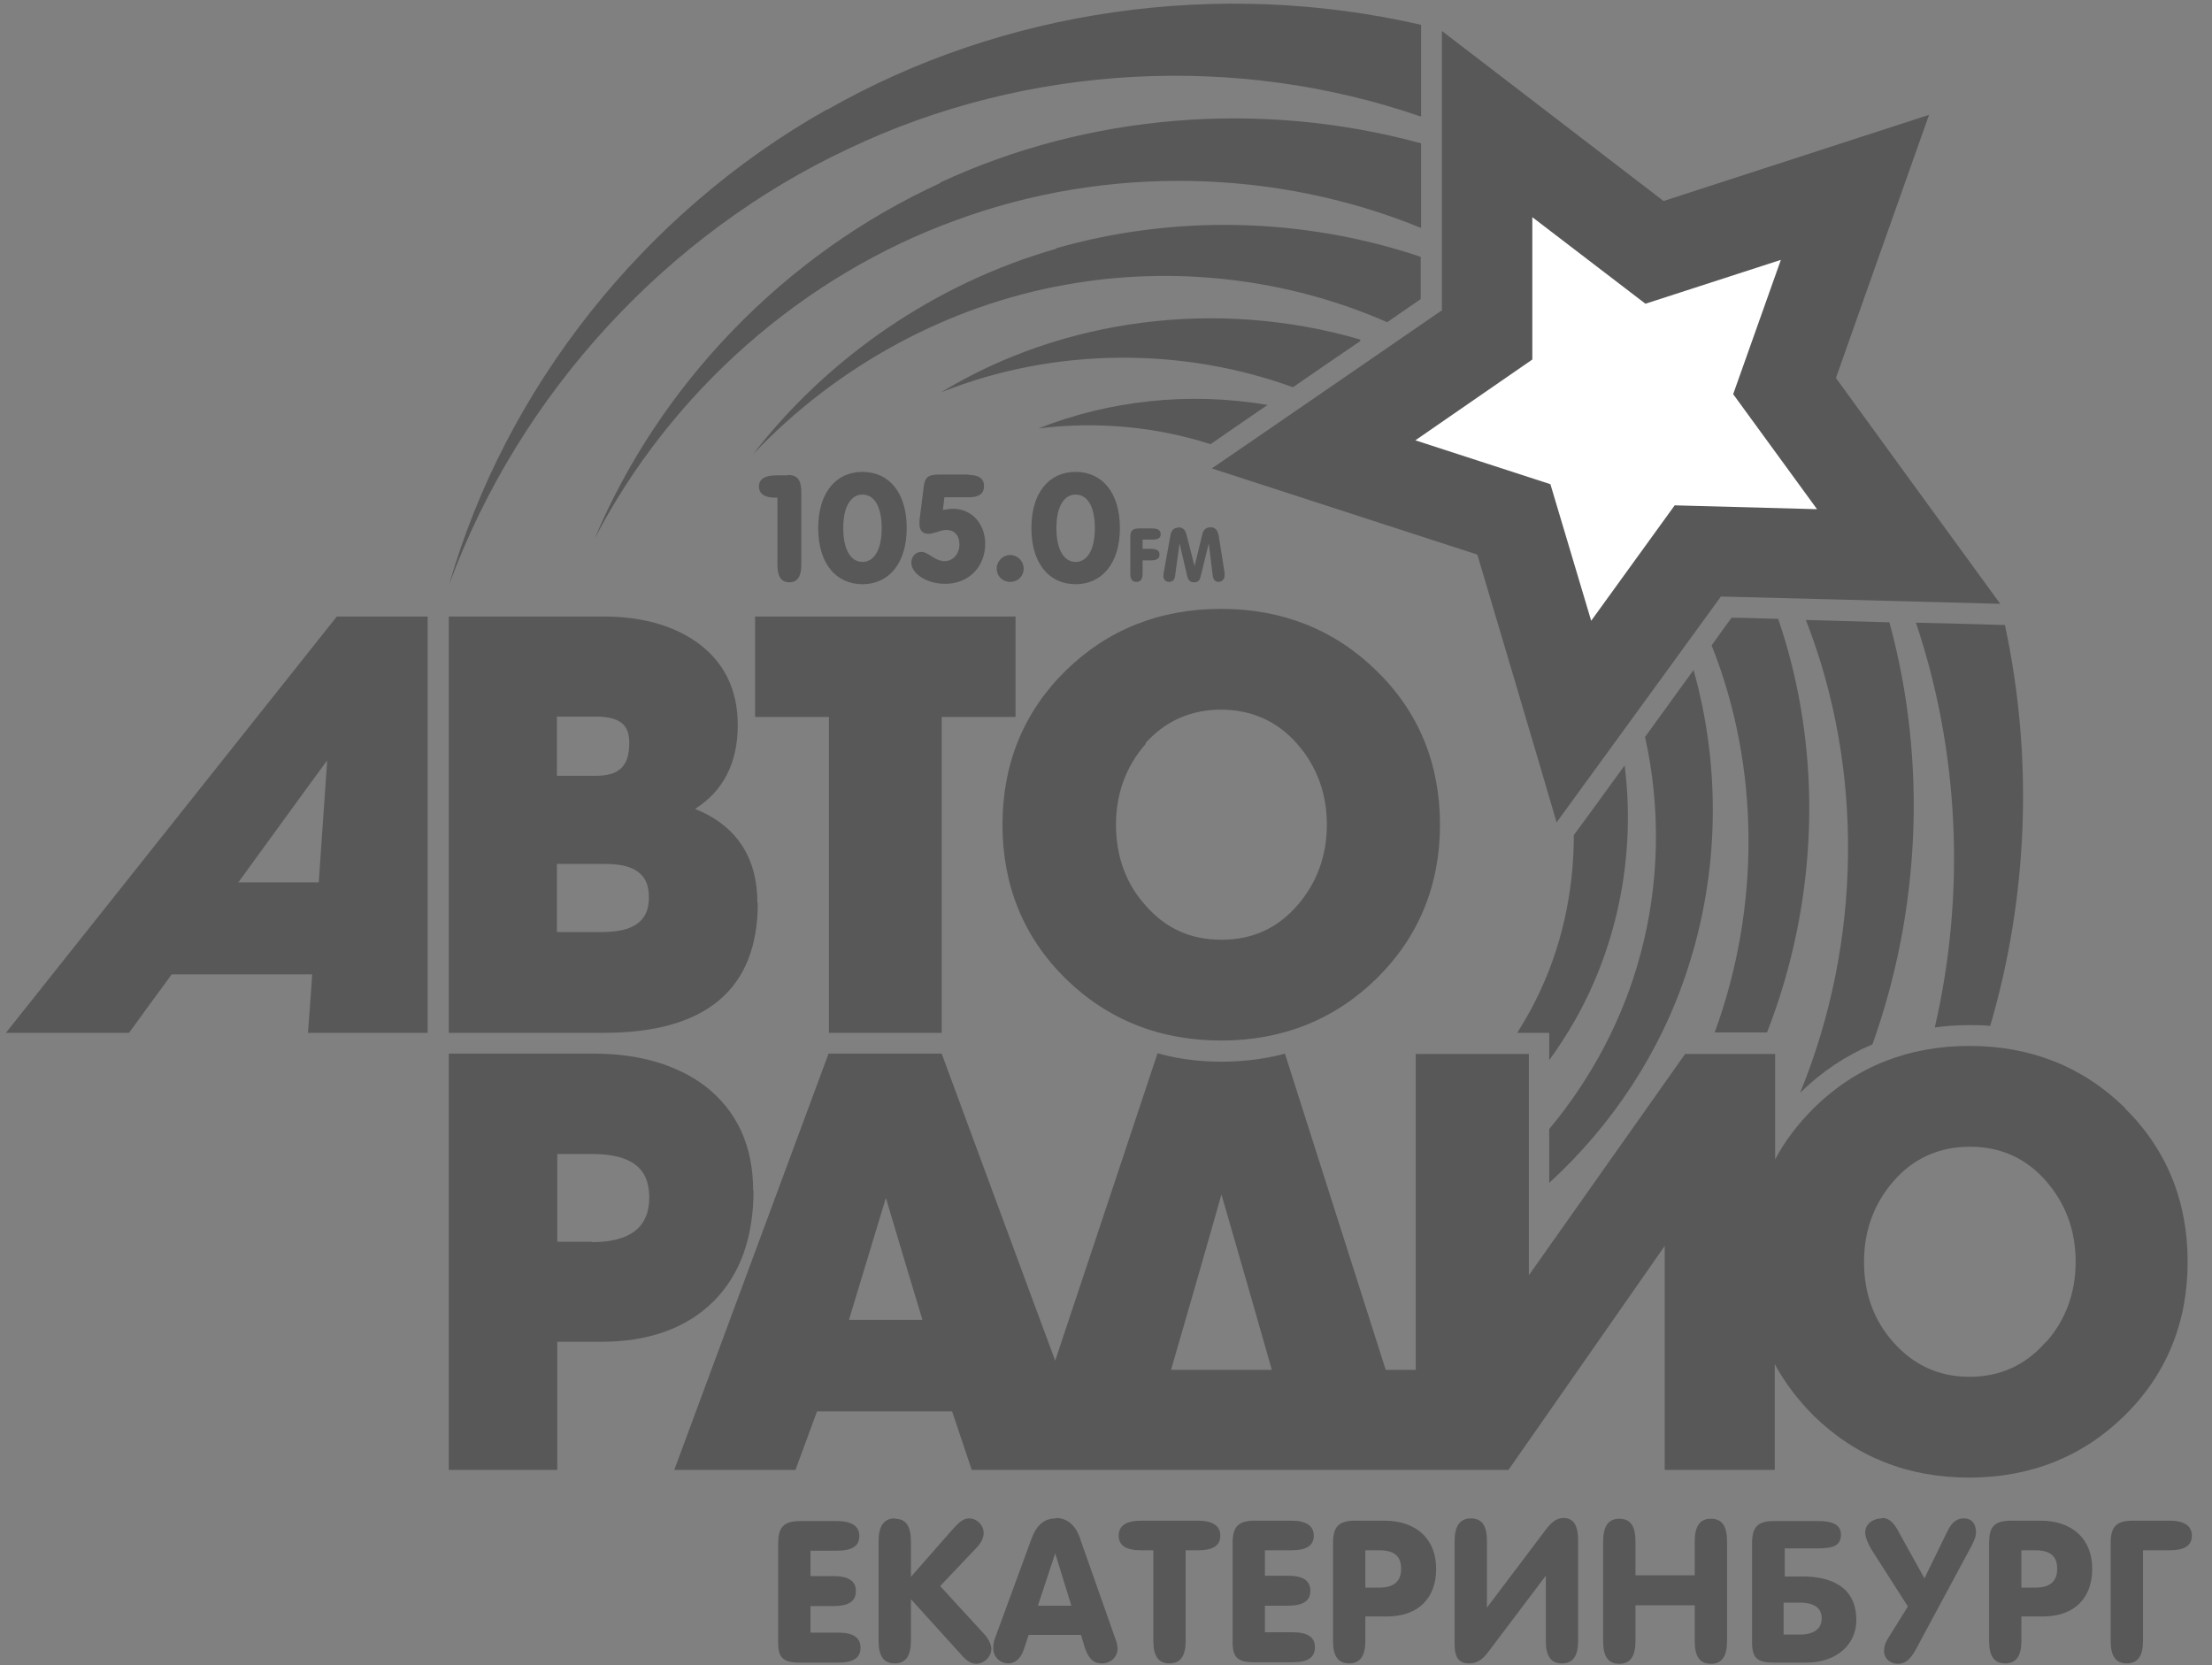 <svg width="85" height="64" viewBox="0 0 85 64" fill="none" xmlns="http://www.w3.org/2000/svg">
<rect x="0" y="0" width="85" height="64" fill="#808080" stroke="none"/>
<path d="M69.394 23.827C71.627 29.535 71.553 36.188 69.172 41.999C70.001 41.186 70.932 40.565 71.952 40.136C73.786 35.005 74.067 29.268 72.603 23.916C71.494 23.886 70.37 23.857 69.394 23.827ZM77.039 24.02C76.137 23.99 74.924 23.96 73.623 23.931C75.279 28.855 75.545 34.31 74.348 39.486C74.776 39.426 75.22 39.397 75.678 39.397C75.944 39.397 76.211 39.397 76.477 39.426C77.926 34.488 78.148 29.135 77.039 24.005V24.02ZM63.214 28.322C63.82 31.043 63.776 33.941 63.036 36.676C62.386 39.116 61.173 41.423 59.532 43.389V45.459C61.957 43.241 63.835 40.402 64.855 37.223C66.053 33.556 66.141 29.52 65.077 25.749C64.53 26.503 63.879 27.405 63.214 28.322ZM59.532 40.742C59.887 40.255 60.212 39.752 60.508 39.234C62.179 36.307 62.859 32.802 62.43 29.416C61.706 30.422 61.011 31.368 60.478 32.093C60.478 34.266 60.005 36.469 59.014 38.436C58.807 38.865 58.556 39.279 58.305 39.693H59.532V40.742ZM68.315 23.783C67.383 23.753 66.718 23.738 66.54 23.738C66.452 23.857 66.171 24.241 65.772 24.803C67.635 29.476 67.65 34.872 65.89 39.678H67.901C69.853 34.68 70.104 28.973 68.33 23.783H68.315Z" fill="#585858"/>
<path d="M36.169 15.074C40.59 13.315 45.499 13.359 49.684 14.882C50.586 14.261 51.487 13.64 52.271 13.108C52.271 13.078 52.271 13.063 52.271 13.049C46.741 11.437 40.782 12.265 36.169 15.074ZM39.91 16.464C42.187 16.183 44.449 16.405 46.519 17.07C47.155 16.627 47.909 16.109 48.708 15.562C45.662 15.045 42.601 15.4 39.91 16.464ZM40.59 9.559C35.933 10.89 31.807 13.743 28.939 17.455C32.177 14.039 36.45 11.747 40.916 10.949C45.13 10.18 49.506 10.712 53.306 12.383C53.986 11.91 54.459 11.585 54.593 11.496V9.87C50.024 8.332 45.07 8.258 40.575 9.544L40.59 9.559ZM31.778 4.207C24.725 8.184 19.431 14.912 17.258 22.467C19.978 15.074 25.656 8.982 32.576 5.729C39.481 2.432 47.569 2.048 54.578 4.473C54.578 4.473 54.593 4.473 54.607 4.458V0.954C46.83 -0.836 38.535 0.362 31.778 4.221V4.207ZM36.14 7.031C30.122 9.781 25.331 14.808 22.847 20.708C25.804 15.015 30.89 10.579 36.731 8.465C42.542 6.321 49.063 6.484 54.607 8.761C54.607 7.785 54.607 6.646 54.607 5.508C48.427 3.822 41.788 4.384 36.125 7.016L36.14 7.031Z" fill="#585858"/>
<path d="M70.549 14.527C70.549 14.527 73.64 5.774 74.128 4.413C72.752 4.857 63.925 7.725 63.925 7.725C63.925 7.725 56.562 2.077 55.408 1.19C55.408 2.639 55.408 11.925 55.408 11.925C55.408 11.925 47.764 17.188 46.566 18.002C47.941 18.445 56.769 21.314 56.769 21.314C56.769 21.314 59.416 30.215 59.815 31.605C60.672 30.437 66.128 22.925 66.128 22.925C66.128 22.925 75.414 23.162 76.863 23.206C76.005 22.038 70.549 14.527 70.549 14.527Z" fill="#585858"/>
<path d="M68.433 9.987L66.6 15.148L69.823 19.569L64.353 19.421L61.144 23.857L59.577 18.608L54.387 16.922L58.882 13.817V8.346L63.229 11.673L68.433 9.987Z" fill="white"/>
<path d="M78.607 51.581C77.838 52.468 76.848 52.912 75.68 52.912C74.512 52.912 73.536 52.468 72.752 51.581C71.998 50.738 71.628 49.688 71.628 48.491C71.628 47.293 72.013 46.243 72.782 45.371C73.536 44.513 74.526 44.07 75.695 44.07C76.863 44.07 77.838 44.498 78.607 45.371C79.376 46.243 79.761 47.293 79.761 48.491C79.761 49.688 79.376 50.723 78.637 51.566L78.607 51.581ZM44.999 52.645C45.117 52.261 46.669 46.864 46.936 45.903C47.217 46.864 48.769 52.261 48.873 52.645H44.984H44.999ZM32.623 50.723C32.741 50.354 33.776 46.894 34.042 46.036C34.294 46.894 35.329 50.354 35.447 50.723H32.638H32.623ZM81.653 42.576C80.042 40.994 78.031 40.196 75.68 40.196C73.329 40.196 71.318 40.994 69.706 42.576C69.1 43.182 68.597 43.833 68.213 44.557V40.506H64.753C64.753 40.506 59.326 48.195 58.75 49.008V40.506H54.403V52.645H53.249C53.175 52.409 49.375 40.491 49.375 40.491L49.213 40.536C48.488 40.713 47.719 40.802 46.936 40.802C46.152 40.802 45.368 40.713 44.644 40.521L44.481 40.477C44.481 40.477 40.844 51.418 40.548 52.291C40.223 51.433 36.186 40.491 36.186 40.491H31.839L25.91 56.49H30.567C30.567 56.49 31.322 54.435 31.396 54.242H36.586C36.659 54.449 37.34 56.49 37.34 56.49H54.565H57.966C57.966 56.49 63.393 48.712 63.969 47.884V56.49H68.198V52.424C68.582 53.133 69.085 53.799 69.691 54.405C71.303 55.987 73.314 56.786 75.665 56.786C78.016 56.786 80.027 55.987 81.638 54.405C83.25 52.823 84.064 50.827 84.064 48.491C84.064 46.154 83.25 44.158 81.638 42.576H81.653ZM22.746 47.722H21.415V44.35H22.746C24.254 44.35 24.949 44.883 24.949 46.021C24.949 47.16 24.224 47.736 22.746 47.736V47.722ZM28.941 45.755C28.941 44.04 28.32 42.694 27.108 41.748C26.013 40.92 24.564 40.491 22.805 40.491H17.245V56.49H21.415V51.566H23.101C24.919 51.566 26.368 51.049 27.403 50.028C28.438 49.008 28.956 47.559 28.956 45.74L28.941 45.755ZM12.248 33.912H9.157C9.483 33.468 12.011 29.979 12.573 29.224C12.514 30.141 12.262 33.645 12.248 33.912ZM0.227 39.693H4.958C4.958 39.693 6.496 37.578 6.599 37.445H11.996C11.982 37.756 11.834 39.693 11.834 39.693H16.432V23.694H12.943L0.227 39.693ZM21.4 35.819V33.202H23.278C24.771 33.202 24.934 33.941 24.934 34.488C24.934 35.035 24.757 35.819 23.16 35.819H21.385H21.4ZM21.4 27.539H22.894C24.017 27.539 24.18 28.027 24.18 28.559C24.18 29.446 23.796 29.816 22.879 29.816H21.4V27.554V27.539ZM29.104 34.71C29.104 32.936 28.291 31.723 26.708 31.087C27.788 30.407 28.35 29.328 28.35 27.864C28.35 26.474 27.802 25.395 26.738 24.655C25.821 24.02 24.623 23.694 23.204 23.694H17.245V39.693H23.204C27.122 39.693 29.119 38.022 29.119 34.71H29.104ZM31.839 39.693H36.186V27.554H39.025V23.694H29.015V27.554H31.854V39.693H31.839ZM44.008 28.574C44.762 27.716 45.753 27.273 46.921 27.273C48.089 27.273 49.08 27.716 49.834 28.574C50.603 29.446 50.987 30.496 50.987 31.694C50.987 32.891 50.603 33.926 49.863 34.784C49.08 35.686 48.119 36.115 46.936 36.115C45.753 36.115 44.792 35.686 44.008 34.784C43.254 33.941 42.884 32.891 42.884 31.694C42.884 30.496 43.269 29.446 44.038 28.574H44.008ZM40.947 37.608C42.559 39.19 44.57 39.989 46.921 39.989C49.272 39.989 51.283 39.19 52.895 37.608C54.506 36.026 55.334 34.03 55.334 31.694C55.334 29.358 54.521 27.361 52.895 25.779C51.283 24.197 49.272 23.399 46.921 23.399C44.57 23.399 42.559 24.197 40.947 25.779C39.336 27.361 38.522 29.358 38.522 31.694C38.522 34.03 39.336 36.026 40.947 37.608Z" fill="#585858"/>
<path d="M31.144 59.595H32.15C32.741 59.595 33.022 59.417 33.022 59.033C33.022 58.648 32.727 58.456 32.15 58.456H30.76C30.08 58.456 29.902 58.722 29.902 59.329V63.114C29.902 63.705 30.08 63.897 30.745 63.897H32.194C32.786 63.897 33.067 63.72 33.067 63.321C33.067 62.922 32.771 62.744 32.194 62.744H31.144V61.724H32.017C32.608 61.724 32.889 61.547 32.889 61.147C32.889 60.748 32.593 60.571 32.017 60.571H31.144V59.595ZM34.383 58.353C33.968 58.353 33.761 58.648 33.761 59.225V63.055C33.761 63.646 33.954 63.927 34.383 63.927C34.811 63.927 35.004 63.631 35.004 63.055V61.458L36.852 63.498C37.074 63.75 37.251 63.942 37.517 63.942C37.798 63.942 38.094 63.69 38.094 63.365C38.094 63.203 37.99 62.981 37.783 62.759L36.127 60.955L37.488 59.521C37.695 59.314 37.798 59.107 37.798 58.914C37.798 58.604 37.532 58.353 37.236 58.353C37.014 58.353 36.837 58.515 36.6 58.782L35.004 60.6V59.24C35.004 58.648 34.811 58.367 34.383 58.367V58.353ZM39.883 61.709L40.548 59.698L41.169 61.709H39.883ZM40.578 58.353C40.12 58.353 39.824 58.619 39.632 59.151L38.227 62.981C38.182 63.099 38.168 63.217 38.168 63.336C38.168 63.676 38.419 63.927 38.759 63.927C39.025 63.927 39.247 63.705 39.351 63.365L39.528 62.833H41.539L41.687 63.321C41.82 63.72 42.012 63.927 42.337 63.927C42.678 63.927 42.944 63.69 42.944 63.35C42.944 63.247 42.914 63.114 42.855 62.966L41.48 59.062C41.317 58.604 40.992 58.338 40.578 58.338V58.353ZM43.86 58.441C43.269 58.441 42.988 58.634 42.988 59.018C42.988 59.403 43.284 59.58 43.86 59.58H44.319V63.055C44.319 63.646 44.511 63.927 44.94 63.927C45.369 63.927 45.561 63.631 45.561 63.055V59.58H46.019C46.611 59.58 46.892 59.403 46.892 59.018C46.892 58.634 46.596 58.441 46.019 58.441H43.86ZM48.607 59.58H49.612C50.204 59.58 50.484 59.403 50.484 59.018C50.484 58.634 50.189 58.441 49.612 58.441H48.222C47.542 58.441 47.365 58.708 47.365 59.314V63.099C47.365 63.69 47.542 63.883 48.208 63.883H49.657C50.248 63.883 50.529 63.705 50.529 63.306C50.529 62.907 50.233 62.729 49.657 62.729H48.607V61.709H49.479C50.071 61.709 50.352 61.532 50.352 61.133C50.352 60.733 50.056 60.556 49.479 60.556H48.607V59.58ZM52.466 59.58H52.998C53.575 59.58 53.841 59.802 53.841 60.29C53.841 60.778 53.56 61.014 52.998 61.014H52.466V59.58ZM52.081 58.441C51.401 58.441 51.224 58.708 51.224 59.314V63.055C51.224 63.646 51.416 63.927 51.845 63.927C52.274 63.927 52.466 63.631 52.466 63.055V62.123H53.294C54.492 62.123 55.187 61.428 55.187 60.29C55.187 59.151 54.432 58.441 53.19 58.441H52.081ZM56.517 58.353C56.103 58.353 55.896 58.648 55.896 59.225V63.188C55.896 63.705 56.059 63.927 56.458 63.927C56.724 63.927 56.946 63.809 57.168 63.513L59.401 60.556V63.055C59.401 63.646 59.593 63.927 60.022 63.927C60.45 63.927 60.642 63.631 60.642 63.055V59.196C60.642 58.648 60.48 58.338 60.081 58.338C59.815 58.338 59.622 58.501 59.415 58.767L57.138 61.783V59.225C57.138 58.634 56.946 58.353 56.517 58.353ZM62.846 60.541V59.24C62.846 58.648 62.654 58.367 62.225 58.367C61.796 58.367 61.604 58.663 61.604 59.24V63.069C61.604 63.661 61.796 63.942 62.225 63.942C62.654 63.942 62.846 63.646 62.846 63.069V61.694H65.123V63.069C65.123 63.661 65.315 63.942 65.744 63.942C66.172 63.942 66.365 63.646 66.365 63.069V59.24C66.365 58.648 66.172 58.367 65.744 58.367C65.315 58.367 65.123 58.663 65.123 59.24V60.541H62.846ZM68.553 59.506H69.869C70.49 59.506 70.741 59.373 70.741 58.974C70.741 58.604 70.431 58.456 69.869 58.456H68.183C67.548 58.456 67.326 58.663 67.326 59.329V63.114C67.326 63.735 67.533 63.897 68.169 63.897H69.396C70.623 63.897 71.333 63.158 71.333 62.271C71.333 60.955 70.327 60.585 69.248 60.585H68.583V59.521L68.553 59.506ZM68.553 61.591H69.144C69.721 61.591 70.002 61.798 70.002 62.197C70.002 62.596 69.706 62.818 69.159 62.818H68.538V61.591H68.553ZM72.309 58.353C72.028 58.353 71.673 58.53 71.673 58.9C71.673 59.048 71.762 59.299 71.924 59.565L73.314 61.739L72.56 62.951C72.442 63.129 72.397 63.291 72.397 63.454C72.397 63.735 72.634 63.942 72.93 63.942C73.285 63.942 73.477 63.676 73.713 63.217L75.724 59.476C75.843 59.255 75.931 59.062 75.931 58.9C75.931 58.515 75.724 58.353 75.473 58.353C75.118 58.353 74.955 58.589 74.793 58.929L73.95 60.659L72.959 58.87C72.811 58.589 72.634 58.338 72.323 58.338L72.309 58.353ZM77.676 59.58H78.208C78.785 59.58 79.051 59.802 79.051 60.29C79.051 60.778 78.77 61.014 78.208 61.014H77.676V59.58ZM77.292 58.441C76.597 58.441 76.434 58.708 76.434 59.314V63.055C76.434 63.646 76.626 63.927 77.055 63.927C77.484 63.927 77.676 63.631 77.676 63.055V62.123H78.504C79.702 62.123 80.397 61.428 80.397 60.29C80.397 59.151 79.643 58.441 78.401 58.441H77.292ZM81.964 58.441C81.284 58.441 81.106 58.708 81.106 59.314V63.055C81.106 63.646 81.299 63.927 81.727 63.927C82.156 63.927 82.349 63.631 82.349 63.055V59.58H83.354C83.945 59.58 84.226 59.403 84.226 59.018C84.226 58.634 83.931 58.441 83.354 58.441H81.964Z" fill="#585858"/>
<path d="M43.892 20.737H44.276C44.498 20.737 44.602 20.678 44.602 20.53C44.602 20.382 44.498 20.308 44.276 20.308H43.759C43.508 20.308 43.434 20.412 43.434 20.634V22.038C43.434 22.26 43.508 22.363 43.67 22.363C43.833 22.363 43.907 22.26 43.907 22.038V21.535H44.232C44.454 21.535 44.557 21.462 44.557 21.314C44.557 21.166 44.454 21.092 44.232 21.092H43.907V20.722L43.892 20.737ZM45.282 20.279C45.09 20.279 45.001 20.397 44.971 20.604L44.72 21.994C44.72 21.994 44.705 22.097 44.705 22.127C44.705 22.275 44.794 22.363 44.927 22.363C45.075 22.363 45.149 22.275 45.164 22.068L45.326 20.885L45.622 22.142C45.666 22.319 45.74 22.378 45.888 22.378C46.066 22.378 46.11 22.275 46.139 22.142L46.45 20.885L46.598 22.097C46.613 22.275 46.701 22.363 46.82 22.363C46.938 22.363 47.056 22.275 47.056 22.127C47.056 22.097 47.056 22.068 47.056 22.009L46.834 20.604C46.79 20.382 46.716 20.264 46.509 20.264C46.346 20.264 46.228 20.367 46.199 20.545L45.903 21.757L45.592 20.545C45.548 20.353 45.444 20.264 45.267 20.264L45.282 20.279Z" fill="#585858"/>
<path d="M30.273 18.253C30.657 18.253 30.791 18.46 30.791 18.919V21.713C30.791 22.157 30.643 22.378 30.332 22.378C30.022 22.378 29.874 22.157 29.874 21.713V19.126H29.785C29.386 19.126 29.164 18.978 29.164 18.697C29.164 18.416 29.386 18.268 29.829 18.268H30.288L30.273 18.253Z" fill="#585858"/>
<path d="M34.842 20.294C34.842 21.639 34.162 22.452 33.142 22.452C32.122 22.452 31.441 21.654 31.441 20.294C31.441 18.933 32.122 18.135 33.142 18.135C34.162 18.135 34.842 18.933 34.842 20.294ZM32.403 20.294C32.403 21.136 32.698 21.595 33.142 21.595C33.585 21.595 33.881 21.136 33.881 20.294C33.881 19.451 33.585 19.007 33.142 19.007C32.698 19.007 32.403 19.465 32.403 20.294Z" fill="#585858"/>
<path d="M37.223 18.253C37.622 18.253 37.814 18.401 37.814 18.682C37.814 18.963 37.622 19.11 37.252 19.11H36.291L36.232 19.598C36.38 19.569 36.513 19.554 36.631 19.554C37.326 19.554 37.858 20.116 37.858 20.899C37.858 21.772 37.237 22.437 36.321 22.437C35.596 22.437 35.02 22.038 35.02 21.624C35.02 21.387 35.182 21.21 35.404 21.21C35.685 21.21 35.907 21.565 36.306 21.565C36.616 21.565 36.868 21.284 36.868 20.929C36.868 20.574 36.676 20.367 36.365 20.367C36.129 20.367 35.907 20.515 35.685 20.515C35.448 20.515 35.33 20.382 35.33 20.116C35.33 20.072 35.33 19.953 35.36 19.791L35.493 18.726C35.537 18.297 35.715 18.238 36.099 18.238H37.223V18.253Z" fill="#585858"/>
<path d="M39.336 21.846C39.336 22.157 39.099 22.364 38.818 22.364C38.537 22.364 38.301 22.157 38.301 21.846C38.301 21.565 38.537 21.329 38.818 21.329C39.099 21.329 39.336 21.565 39.336 21.846Z" fill="#585858"/>
<path d="M43.034 20.294C43.034 21.639 42.353 22.452 41.333 22.452C40.313 22.452 39.633 21.654 39.633 20.294C39.633 18.933 40.313 18.135 41.333 18.135C42.353 18.135 43.034 18.933 43.034 20.294ZM40.594 20.294C40.594 21.136 40.89 21.595 41.333 21.595C41.777 21.595 42.072 21.136 42.072 20.294C42.072 19.451 41.777 19.007 41.333 19.007C40.89 19.007 40.594 19.465 40.594 20.294Z" fill="#585858"/>
</svg>
